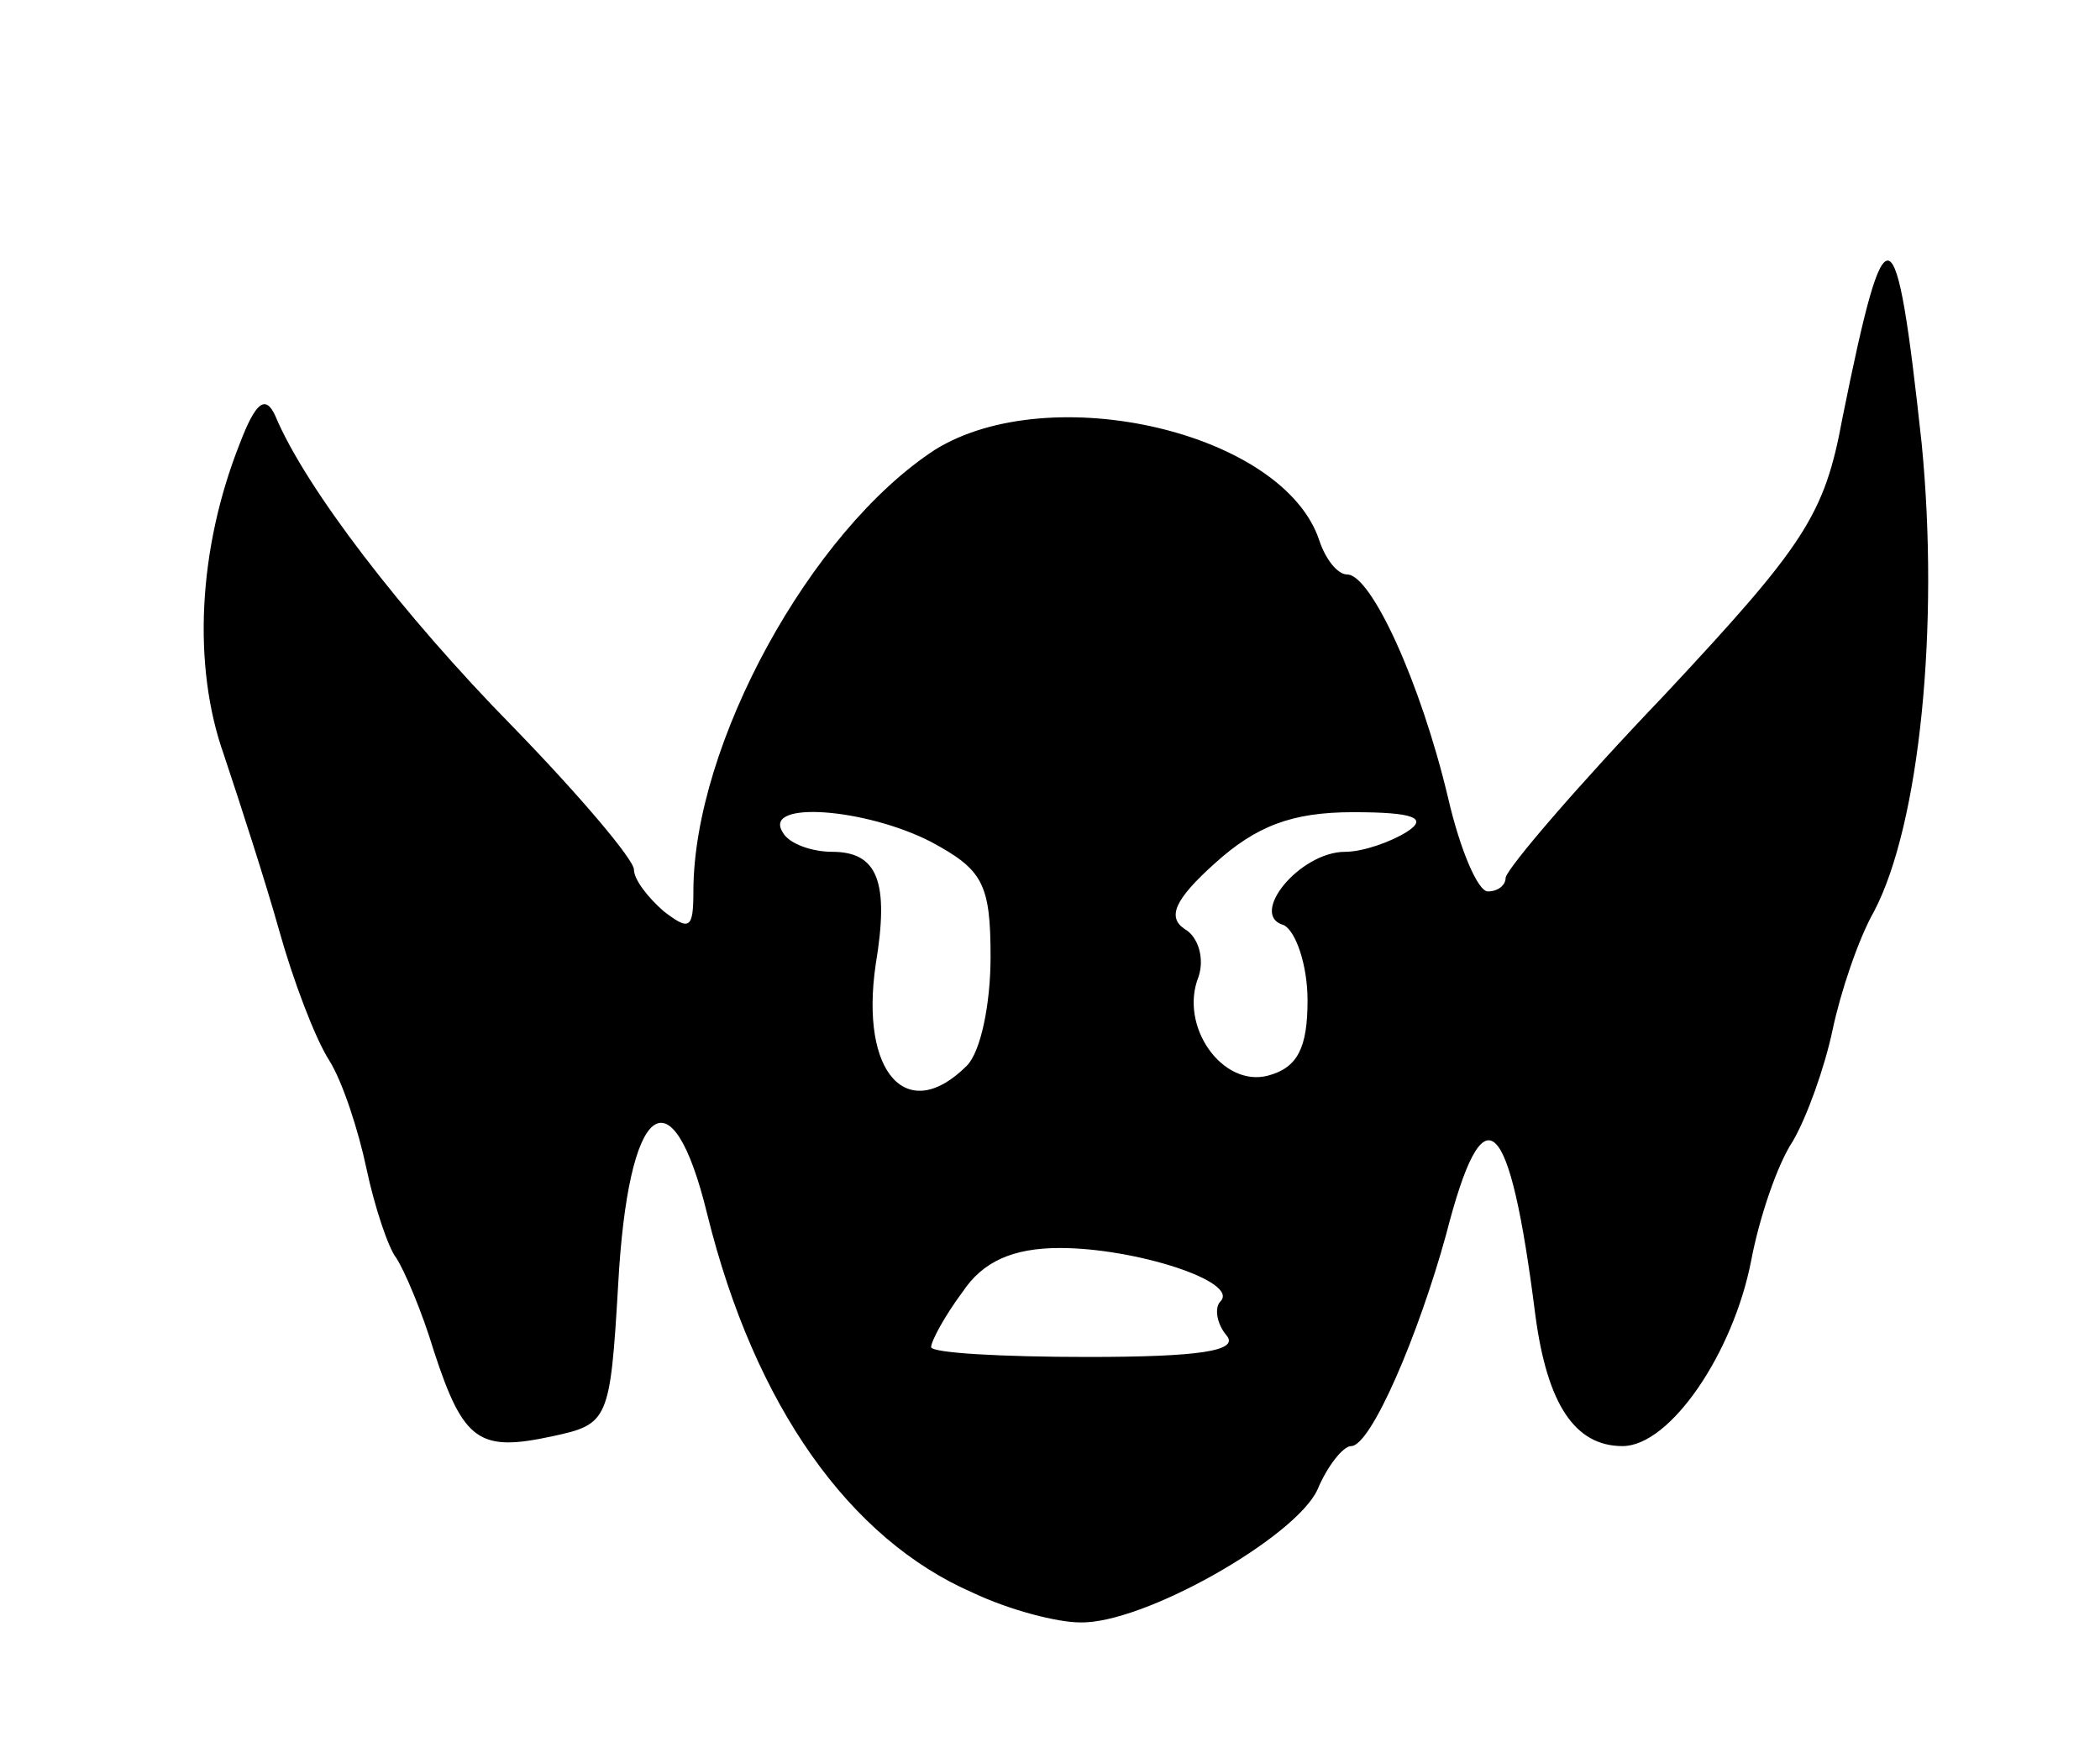 <svg class="img-fluid" xmlns="http://www.w3.org/2000/svg" width="106" height="89" viewBox="0 0 1060 890"><path d="M491 804c-62-27-110-94-134-191-18-74-40-57-45 36-4 68-5 70-33 76-37 8-45 3-60-43-6-20-15-41-19-47-4-5-11-26-15-45s-12-44-19-55-18-40-25-65-20-65-28-89c-16-45-13-104 8-157 8-21 13-25 18-14 15 36 64 100 120 157 34 35 61 67 61 72s7 14 15 21c13 10 15 9 15-10 0-74 59-182 122-223 58-36 176-9 194 46 3 9 9 17 14 17 12 0 37 54 51 113 6 26 15 47 20 47s9-3 9-7c1-5 36-46 80-92 71-76 81-91 90-140 22-109 27-107 40 13 9 92-1 192-24 236-8 14-17 41-21 60s-13 44-20 56c-8 12-17 39-21 60-9 47-41 94-65 94s-38-21-44-66c-13-103-26-115-45-41-14 51-38 107-48 107-4 0-12 10-17 22-11 24-88 68-120 67-11 0-35-6-54-15zm128-130c-5-6-6-14-3-17 10-10-43-27-81-27-24 0-39 7-49 22-9 12-16 25-16 28s36 5 79 5c56 0 77-3 70-11zM488 538c7-7 12-31 12-55 0-37-4-44-30-58-33-17-85-21-75-5 3 6 15 10 25 10 23 0 29 15 22 57-8 55 16 81 46 51zm172-33c0-18-6-35-12-38-18-5 8-37 31-37 9 0 23-5 31-10 11-7 4-10-27-10s-49 7-70 26c-20 18-24 27-15 33 7 4 10 15 7 24-10 25 12 56 35 50 15-4 20-14 20-38z" style="transform:none"/></svg>